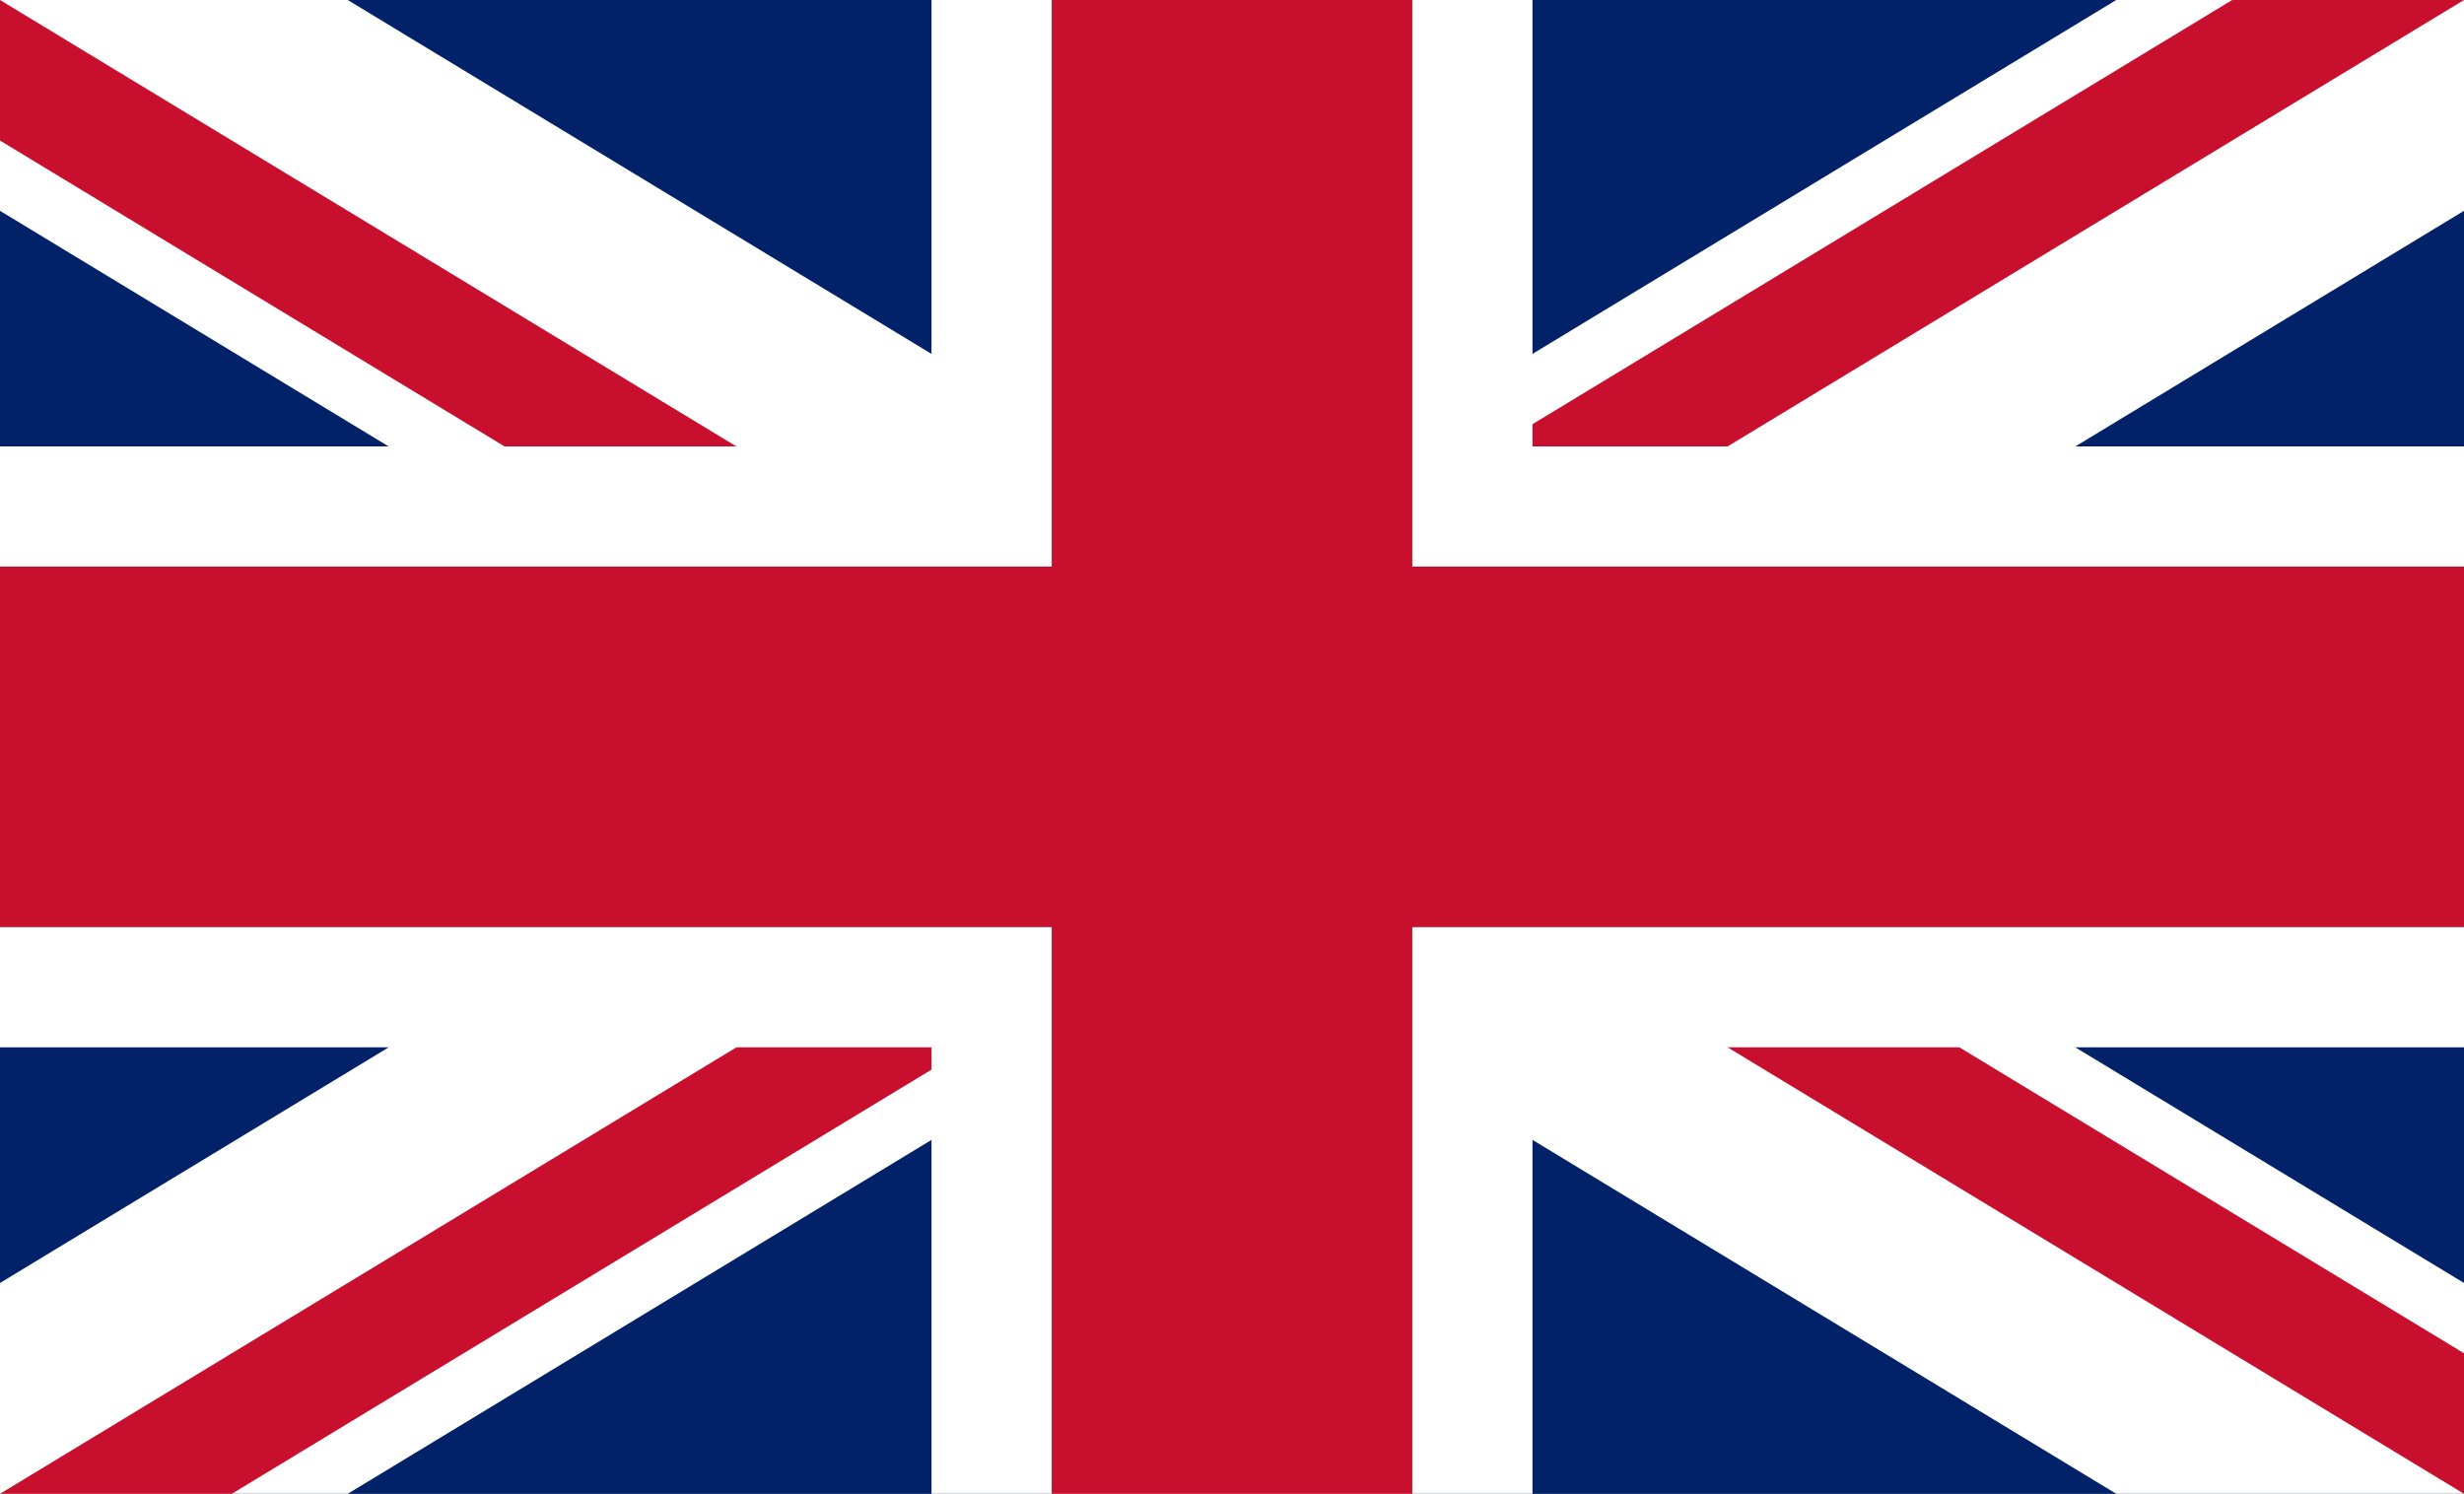 <svg xmlns="http://www.w3.org/2000/svg" xmlns:xlink="http://www.w3.org/1999/xlink" width="41" height="24.859" viewBox="0 0 41 24.859">
  <rect x="0" y="0" width="41" height="24.859" fill="#808080" stroke="none"/>
  <defs>
    <clipPath id="clip-path">
      <path id="Path_66" data-name="Path 66" d="M0,0V24.859H41V0Z"/>
    </clipPath>
    <clipPath id="clip-path-2">
      <path id="Path_63" data-name="Path 63" d="M20.5,12.429H41V24.859Zm0,0V24.859H0Zm0,0H0V0Zm0,0V0H41Z"/>
    </clipPath>
  </defs>
  <g id="Group_100" data-name="Group 100" clip-path="url(#clip-path)">
    <path id="Path_60" data-name="Path 60" d="M0,0V24.859H41V0Z" fill="#012169"/>
    <path id="Path_61" data-name="Path 61" d="M0,0,41,24.859M41,0,0,24.859" stroke="#fff" stroke-width="6"/>
    <g id="Group_99" data-name="Group 99" clip-path="url(#clip-path-2)">
      <path id="Path_62" data-name="Path 62" d="M0,0,41,24.859M41,0,0,24.859" stroke="#c8102e" stroke-width="4"/>
    </g>
    <path id="Path_64" data-name="Path 64" d="M20.5,0V24.859M0,12.429H41" stroke="#fff" stroke-width="10"/>
    <path id="Path_65" data-name="Path 65" d="M20.5,0V24.859M0,12.429H41" stroke="#c8102e" stroke-width="6"/>
  </g>
</svg>

